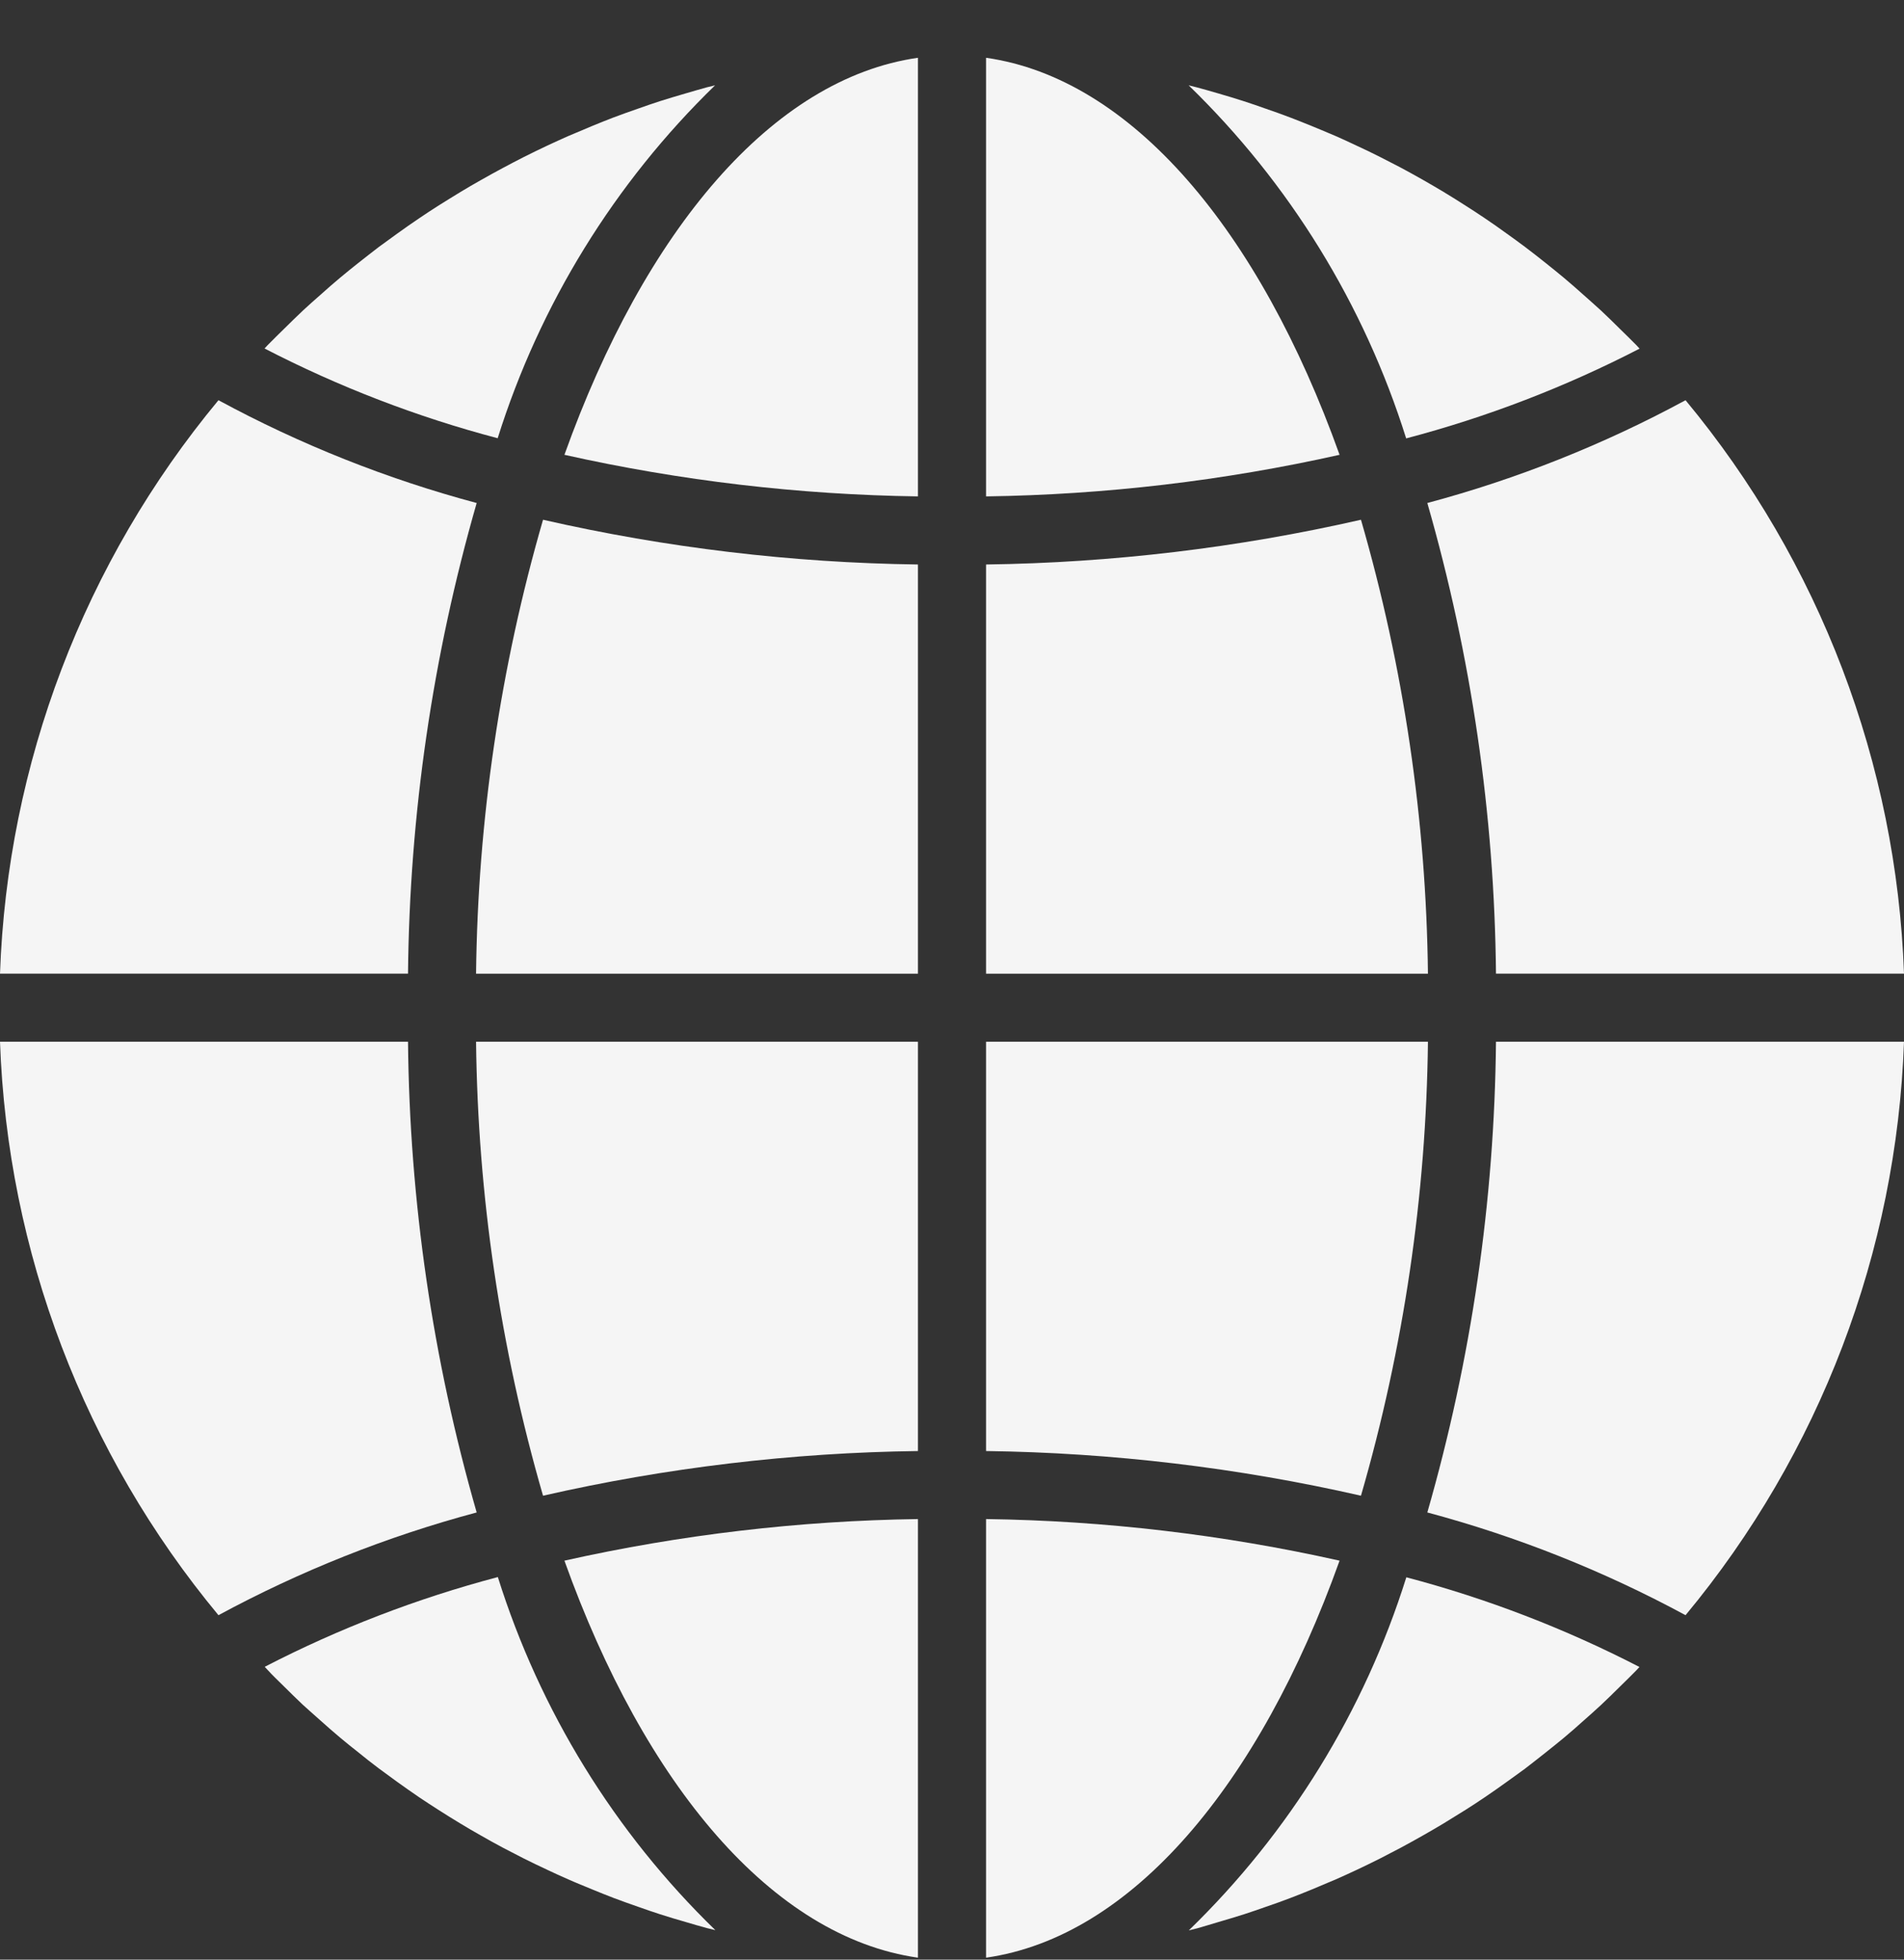 <svg width="34" height="35" viewBox="0 0 34 35" fill="none" xmlns="http://www.w3.org/2000/svg">
<rect x="0" y="0" width="34" height="35" fill="#333333" stroke="none"/>
<g clip-path="url(#clip0_2905_12975)">
<path d="M17.608 34.965C20.208 34.595 22.487 31.882 23.921 27.874C21.848 27.41 19.732 27.16 17.608 27.131V34.965Z" fill="#F5F5F5"/>
<path d="M21.762 34.327C21.915 34.282 22.068 34.237 22.22 34.188C22.348 34.147 22.475 34.102 22.601 34.058C22.751 34.007 22.9 33.954 23.048 33.897C23.174 33.849 23.3 33.798 23.425 33.747C23.57 33.686 23.714 33.626 23.857 33.565C23.982 33.51 24.106 33.453 24.23 33.395C24.371 33.328 24.511 33.261 24.649 33.191C24.771 33.129 24.892 33.066 25.014 33.001C25.15 32.928 25.285 32.853 25.419 32.777C25.541 32.708 25.658 32.639 25.777 32.568C25.909 32.487 26.04 32.406 26.17 32.325C26.287 32.251 26.403 32.175 26.518 32.097C26.646 32.011 26.772 31.921 26.898 31.831C27.011 31.75 27.123 31.67 27.234 31.588C27.355 31.494 27.48 31.398 27.602 31.3C27.71 31.214 27.818 31.128 27.925 31.039C28.046 30.939 28.163 30.834 28.28 30.73C28.384 30.638 28.487 30.547 28.588 30.453C28.704 30.345 28.817 30.233 28.93 30.121C29.028 30.025 29.127 29.929 29.223 29.83C29.241 29.812 29.258 29.792 29.276 29.773C27.951 29.089 26.555 28.551 25.113 28.171C24.363 30.563 23.028 32.731 21.229 34.477C21.279 34.464 21.328 34.454 21.377 34.441C21.507 34.405 21.634 34.364 21.762 34.327Z" fill="#F5F5F5"/>
<path d="M34 18.606H26.714C26.687 21.451 26.274 24.279 25.488 27.013C27.091 27.442 28.639 28.058 30.099 28.848C32.496 25.96 33.868 22.358 34 18.606Z" fill="#F5F5F5"/>
<path d="M17.608 17.391H25.499C25.468 14.647 25.066 11.919 24.303 9.283C22.105 9.784 19.861 10.052 17.608 10.082V17.391Z" fill="#F5F5F5"/>
<path d="M17.608 1.032V8.866C19.732 8.836 21.848 8.587 23.921 8.123C22.487 4.115 20.208 1.402 17.608 1.032Z" fill="#F5F5F5"/>
<path d="M17.608 25.916C19.861 25.946 22.105 26.213 24.303 26.714C25.066 24.078 25.468 21.351 25.499 18.606H17.608V25.916Z" fill="#F5F5F5"/>
<path d="M30.099 7.148C28.639 7.939 27.091 8.555 25.488 8.984C26.274 11.718 26.687 14.546 26.714 17.39H34C33.867 13.639 32.496 10.037 30.099 7.148Z" fill="#F5F5F5"/>
<path d="M29.278 6.227C29.26 6.209 29.244 6.189 29.226 6.17C29.13 6.071 29.03 5.976 28.932 5.879C28.82 5.768 28.707 5.656 28.591 5.548C28.49 5.454 28.386 5.365 28.283 5.272C28.165 5.167 28.047 5.062 27.926 4.961C27.821 4.872 27.713 4.788 27.607 4.702C27.485 4.604 27.36 4.506 27.235 4.412C27.125 4.329 27.014 4.249 26.902 4.169C26.775 4.078 26.648 3.986 26.518 3.9C26.405 3.823 26.289 3.748 26.174 3.675C26.042 3.59 25.911 3.508 25.777 3.427C25.66 3.357 25.542 3.288 25.423 3.22C25.287 3.143 25.151 3.067 25.014 2.994C24.892 2.933 24.771 2.867 24.649 2.806C24.509 2.735 24.368 2.667 24.224 2.601C24.102 2.543 23.979 2.486 23.854 2.431C23.71 2.368 23.564 2.31 23.419 2.249C23.294 2.198 23.169 2.148 23.043 2.1C22.896 2.043 22.746 1.991 22.596 1.939C22.47 1.894 22.344 1.85 22.215 1.809C22.064 1.759 21.912 1.715 21.756 1.669C21.629 1.632 21.502 1.595 21.374 1.561C21.325 1.548 21.276 1.537 21.226 1.524C23.025 3.271 24.36 5.438 25.11 7.83C26.554 7.45 27.952 6.912 29.278 6.227Z" fill="#F5F5F5"/>
<path d="M0 17.39H7.286C7.313 14.546 7.726 11.718 8.512 8.984C6.909 8.555 5.361 7.939 3.901 7.148C1.504 10.037 0.132 13.639 0 17.39Z" fill="#F5F5F5"/>
<path d="M16.392 34.965V27.131C14.268 27.161 12.152 27.41 10.079 27.874C11.513 31.882 13.792 34.595 16.392 34.965Z" fill="#F5F5F5"/>
<path d="M16.392 18.606H8.501C8.532 21.351 8.934 24.078 9.697 26.714C11.895 26.213 14.139 25.945 16.392 25.916V18.606Z" fill="#F5F5F5"/>
<path d="M16.392 1.032C13.792 1.402 11.513 4.115 10.079 8.123C12.152 8.587 14.268 8.836 16.392 8.866V1.032Z" fill="#F5F5F5"/>
<path d="M16.392 10.082C14.139 10.052 11.895 9.784 9.697 9.283C8.934 11.919 8.532 14.647 8.501 17.391H16.392V10.082Z" fill="#F5F5F5"/>
<path d="M12.769 1.524C12.72 1.537 12.671 1.548 12.621 1.56C12.493 1.595 12.366 1.633 12.238 1.67C12.085 1.715 11.934 1.759 11.781 1.808C11.652 1.85 11.524 1.894 11.398 1.939C11.249 1.991 11.1 2.043 10.953 2.099C10.826 2.148 10.701 2.198 10.575 2.25C10.43 2.311 10.286 2.371 10.143 2.432C10.018 2.487 9.894 2.544 9.77 2.602C9.63 2.668 9.49 2.736 9.351 2.806C9.23 2.868 9.108 2.931 8.987 2.996C8.85 3.069 8.715 3.144 8.581 3.22C8.46 3.288 8.34 3.358 8.223 3.429C8.091 3.509 7.96 3.591 7.83 3.672C7.713 3.747 7.597 3.822 7.483 3.9C7.354 3.986 7.228 4.076 7.102 4.166C6.989 4.247 6.877 4.328 6.766 4.41C6.642 4.503 6.523 4.6 6.398 4.697C6.29 4.784 6.181 4.869 6.075 4.959C5.954 5.059 5.838 5.163 5.721 5.267C5.617 5.359 5.513 5.449 5.411 5.545C5.296 5.653 5.183 5.765 5.07 5.876C4.973 5.972 4.873 6.068 4.777 6.167C4.759 6.186 4.742 6.206 4.724 6.224C6.049 6.909 7.445 7.447 8.887 7.827C9.638 5.436 10.972 3.27 12.769 1.524Z" fill="#F5F5F5"/>
<path d="M5.068 30.117C5.181 30.228 5.293 30.341 5.409 30.449C5.51 30.542 5.614 30.631 5.717 30.724C5.835 30.829 5.953 30.934 6.074 31.035C6.179 31.123 6.286 31.209 6.394 31.294C6.515 31.392 6.637 31.49 6.765 31.585C6.875 31.667 6.986 31.747 7.097 31.828C7.224 31.919 7.353 32.01 7.482 32.098C7.596 32.175 7.711 32.249 7.826 32.323C7.958 32.407 8.089 32.49 8.223 32.57C8.34 32.641 8.458 32.71 8.577 32.777C8.713 32.855 8.849 32.931 8.987 33.004C9.108 33.065 9.23 33.131 9.351 33.192C9.491 33.262 9.632 33.33 9.776 33.397C9.898 33.455 10.021 33.511 10.147 33.566C10.29 33.63 10.436 33.687 10.581 33.748C10.706 33.799 10.831 33.85 10.957 33.898C11.105 33.954 11.254 34.007 11.404 34.059C11.53 34.103 11.656 34.148 11.785 34.189C11.937 34.238 12.088 34.283 12.245 34.328C12.371 34.365 12.498 34.403 12.626 34.437C12.675 34.45 12.725 34.461 12.774 34.473C10.975 32.727 9.641 30.559 8.89 28.167C7.448 28.548 6.052 29.085 4.727 29.77C4.745 29.788 4.762 29.808 4.779 29.826C4.87 29.925 4.969 30.02 5.068 30.117Z" fill="#F5F5F5"/>
<path d="M3.901 28.848C5.361 28.058 6.909 27.442 8.512 27.013C7.726 24.279 7.313 21.451 7.286 18.606H0C0.133 22.358 1.504 25.959 3.901 28.848Z" fill="#F5F5F5"/>
</g>
<defs>
<clipPath id="clip0_2905_12975">
<rect width="34" height="34" fill="white" transform="translate(0 0.984)"/>
</clipPath>
</defs>
</svg>
